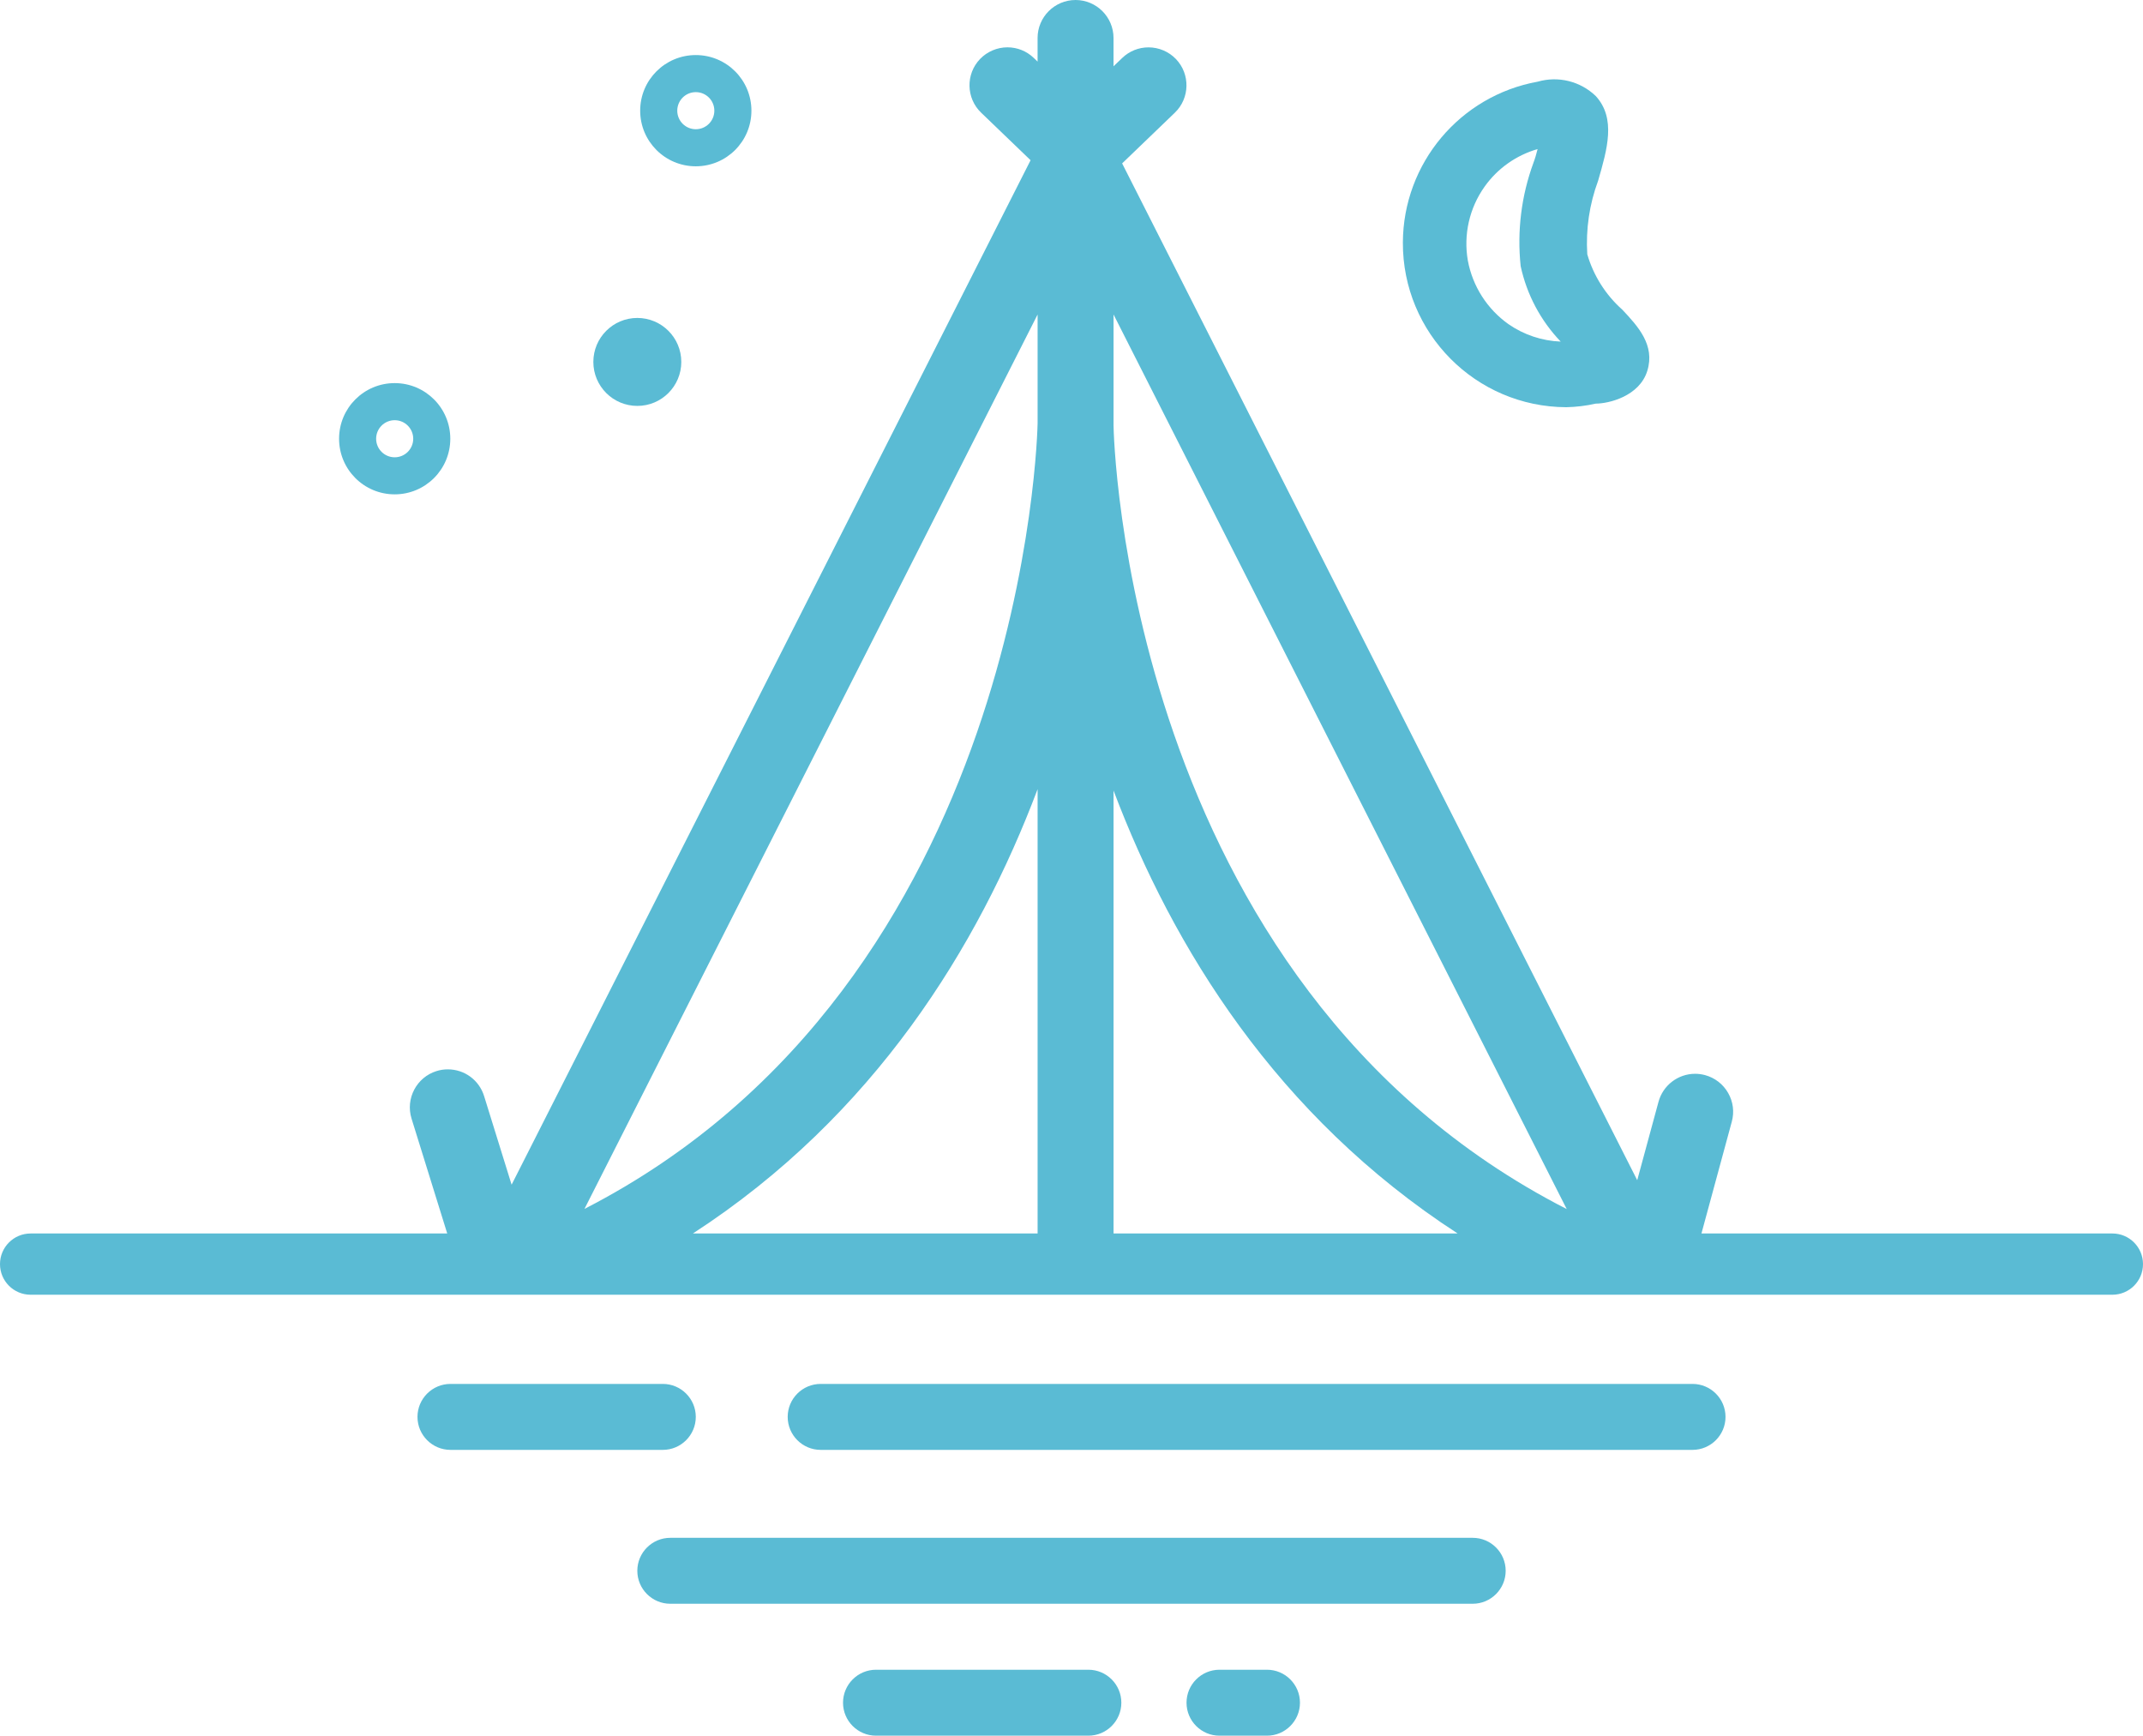 <svg version="1.1" id="图层_1" x="0px" y="0px" width="175.594px" height="142.205px" viewBox="0 0 175.594 142.205" enable-background="new 0 0 175.594 142.205" xml:space="preserve" xmlns="http://www.w3.org/2000/svg" xmlns:xlink="http://www.w3.org/1999/xlink" xmlns:xml="http://www.w3.org/XML/1998/namespace">
  <path fill="#5ABBD4" d="M57.012,13.625c2.518,0,4.558-2.041,4.558-4.557c0-2.518-2.04-4.557-4.558-4.557
	c-2.516,0-4.557,2.039-4.557,4.557C52.455,11.584,54.496,13.625,57.012,13.625z M57.012,7.549c0.84,0,1.52,0.68,1.52,1.52
	c0,0.838-0.68,1.519-1.52,1.519c-0.838,0-1.518-0.681-1.518-1.519C55.494,8.229,56.174,7.549,57.012,7.549z" class="color c1"/>
  <path fill="#5ABBD4" d="M32.34,40.502c2.517,0,4.557-2.039,4.557-4.557c0-2.516-2.04-4.557-4.557-4.557s-4.557,2.041-4.557,4.557
	C27.783,38.463,29.823,40.502,32.34,40.502z M32.34,34.427c0.839,0,1.519,0.681,1.519,1.519c0,0.84-0.68,1.52-1.519,1.52
	s-1.52-0.68-1.52-1.52C30.82,35.107,31.501,34.427,32.34,34.427z" class="color c1"/>
  <circle fill="#5ABBD4" cx="52.221" cy="29.653" r="3.603" class="color c1"/>
  <path fill="#5ABBD4" d="M128.338,33.363c0.814-0.018,1.625-0.116,2.42-0.295c1.049,0,3.576-0.592,4.221-2.689
	c0.646-2.098-0.752-3.629-2.043-5.001c-1.368-1.214-2.365-2.788-2.877-4.544c-0.129-2.048,0.173-4.1,0.887-6.023
	c0.754-2.607,1.479-5.108-0.188-6.938c-1.26-1.217-3.075-1.668-4.76-1.182c-6.377,1.154-11.021,6.693-11.049,13.174
	C114.918,27.289,120.913,33.333,128.338,33.363z M121.643,15.295c1.057-1.492,2.592-2.575,4.345-3.082
	c-0.104,0.414-0.208,0.78-0.338,1.119c-0.994,2.705-1.353,5.604-1.05,8.47c0.5,2.325,1.635,4.467,3.281,6.185
	c-1.532-0.059-3.015-0.554-4.275-1.426c-1.748-1.238-2.944-3.109-3.334-5.216C119.904,19.227,120.397,17.049,121.643,15.295z" class="color c1"/>
  <path fill="#5ABBD4" d="M120.671,125.994H54.923c-1.489,0-2.702,1.211-2.702,2.701s1.213,2.702,2.702,2.702h65.748
	c1.49,0,2.702-1.212,2.702-2.702S122.161,125.994,120.671,125.994z" class="color c1"/>
  <path fill="#5ABBD4" d="M138.684,113.385H67.244c-1.49,0-2.702,1.212-2.702,2.701c0,1.49,1.212,2.703,2.702,2.703h71.439
	c1.49,0,2.703-1.213,2.703-2.703C141.387,114.597,140.174,113.385,138.684,113.385z" class="color c1"/>
  <path fill="#5ABBD4" d="M57.012,116.086c0-1.489-1.211-2.701-2.701-2.701h-17.4c-1.49,0-2.703,1.212-2.703,2.701
	c0,1.49,1.213,2.703,2.703,2.703h17.4C55.801,118.789,57.012,117.576,57.012,116.086z" class="color c1"/>
  <path fill="#5ABBD4" d="M89.18,136.802H71.778c-1.489,0-2.702,1.212-2.702,2.702s1.213,2.701,2.702,2.701H89.18
	c1.49,0,2.701-1.211,2.701-2.701S90.67,136.802,89.18,136.802z" class="color c1"/>
  <path fill="#5ABBD4" d="M103.815,136.802h-3.892c-1.49,0-2.701,1.212-2.701,2.702s1.211,2.701,2.701,2.701h3.892
	c1.489,0,2.702-1.211,2.702-2.701S105.305,136.802,103.815,136.802z" class="color c1"/>
  <path fill="#5ABBD4" d="M173.085,101.059h-33.671l2.486-9.157c0.219-0.795,0.113-1.634-0.299-2.356s-1.083-1.241-1.887-1.461
	c-0.268-0.072-0.543-0.109-0.82-0.109c-1.4,0-2.635,0.946-3,2.301l-1.742,6.417L91.946,13.387l4.319-4.154
	c1.236-1.19,1.274-3.164,0.086-4.4c-0.582-0.605-1.399-0.953-2.242-0.953c-0.808,0-1.573,0.308-2.156,0.868L91.24,5.432V3.112
	C91.24,1.396,89.845,0,88.129,0c-1.715,0-3.111,1.396-3.111,3.112v1.935l-0.313-0.301c-0.584-0.561-1.35-0.869-2.157-0.869
	c-0.841,0-1.657,0.348-2.24,0.952c-1.191,1.238-1.153,3.212,0.083,4.401l4.053,3.897L41.92,97.062l-2.254-7.261
	c-0.408-1.311-1.604-2.189-2.975-2.189c-0.313,0-0.623,0.047-0.923,0.141c-1.634,0.508-2.554,2.254-2.048,3.892l2.925,9.415H2.509
	c-1.386,0-2.509,1.124-2.509,2.51c0,1.385,1.123,2.508,2.509,2.508h170.576c1.386,0,2.509-1.123,2.509-2.508
	C175.594,102.183,174.471,101.059,173.085,101.059z M91.242,34.678v-8.912l37.133,73.293C92.094,80.501,91.246,35.338,91.242,34.864
	V34.678z M119.434,101.059H91.242V64.771C96.091,77.6,104.594,91.433,119.434,101.059z M85.02,25.766v8.904
	c-0.006,0.459-0.904,45.777-37.129,64.376L85.02,25.766z M85.02,64.656v36.402H56.778C71.647,91.405,80.165,77.525,85.02,64.656z" class="color c1"/>
</svg>